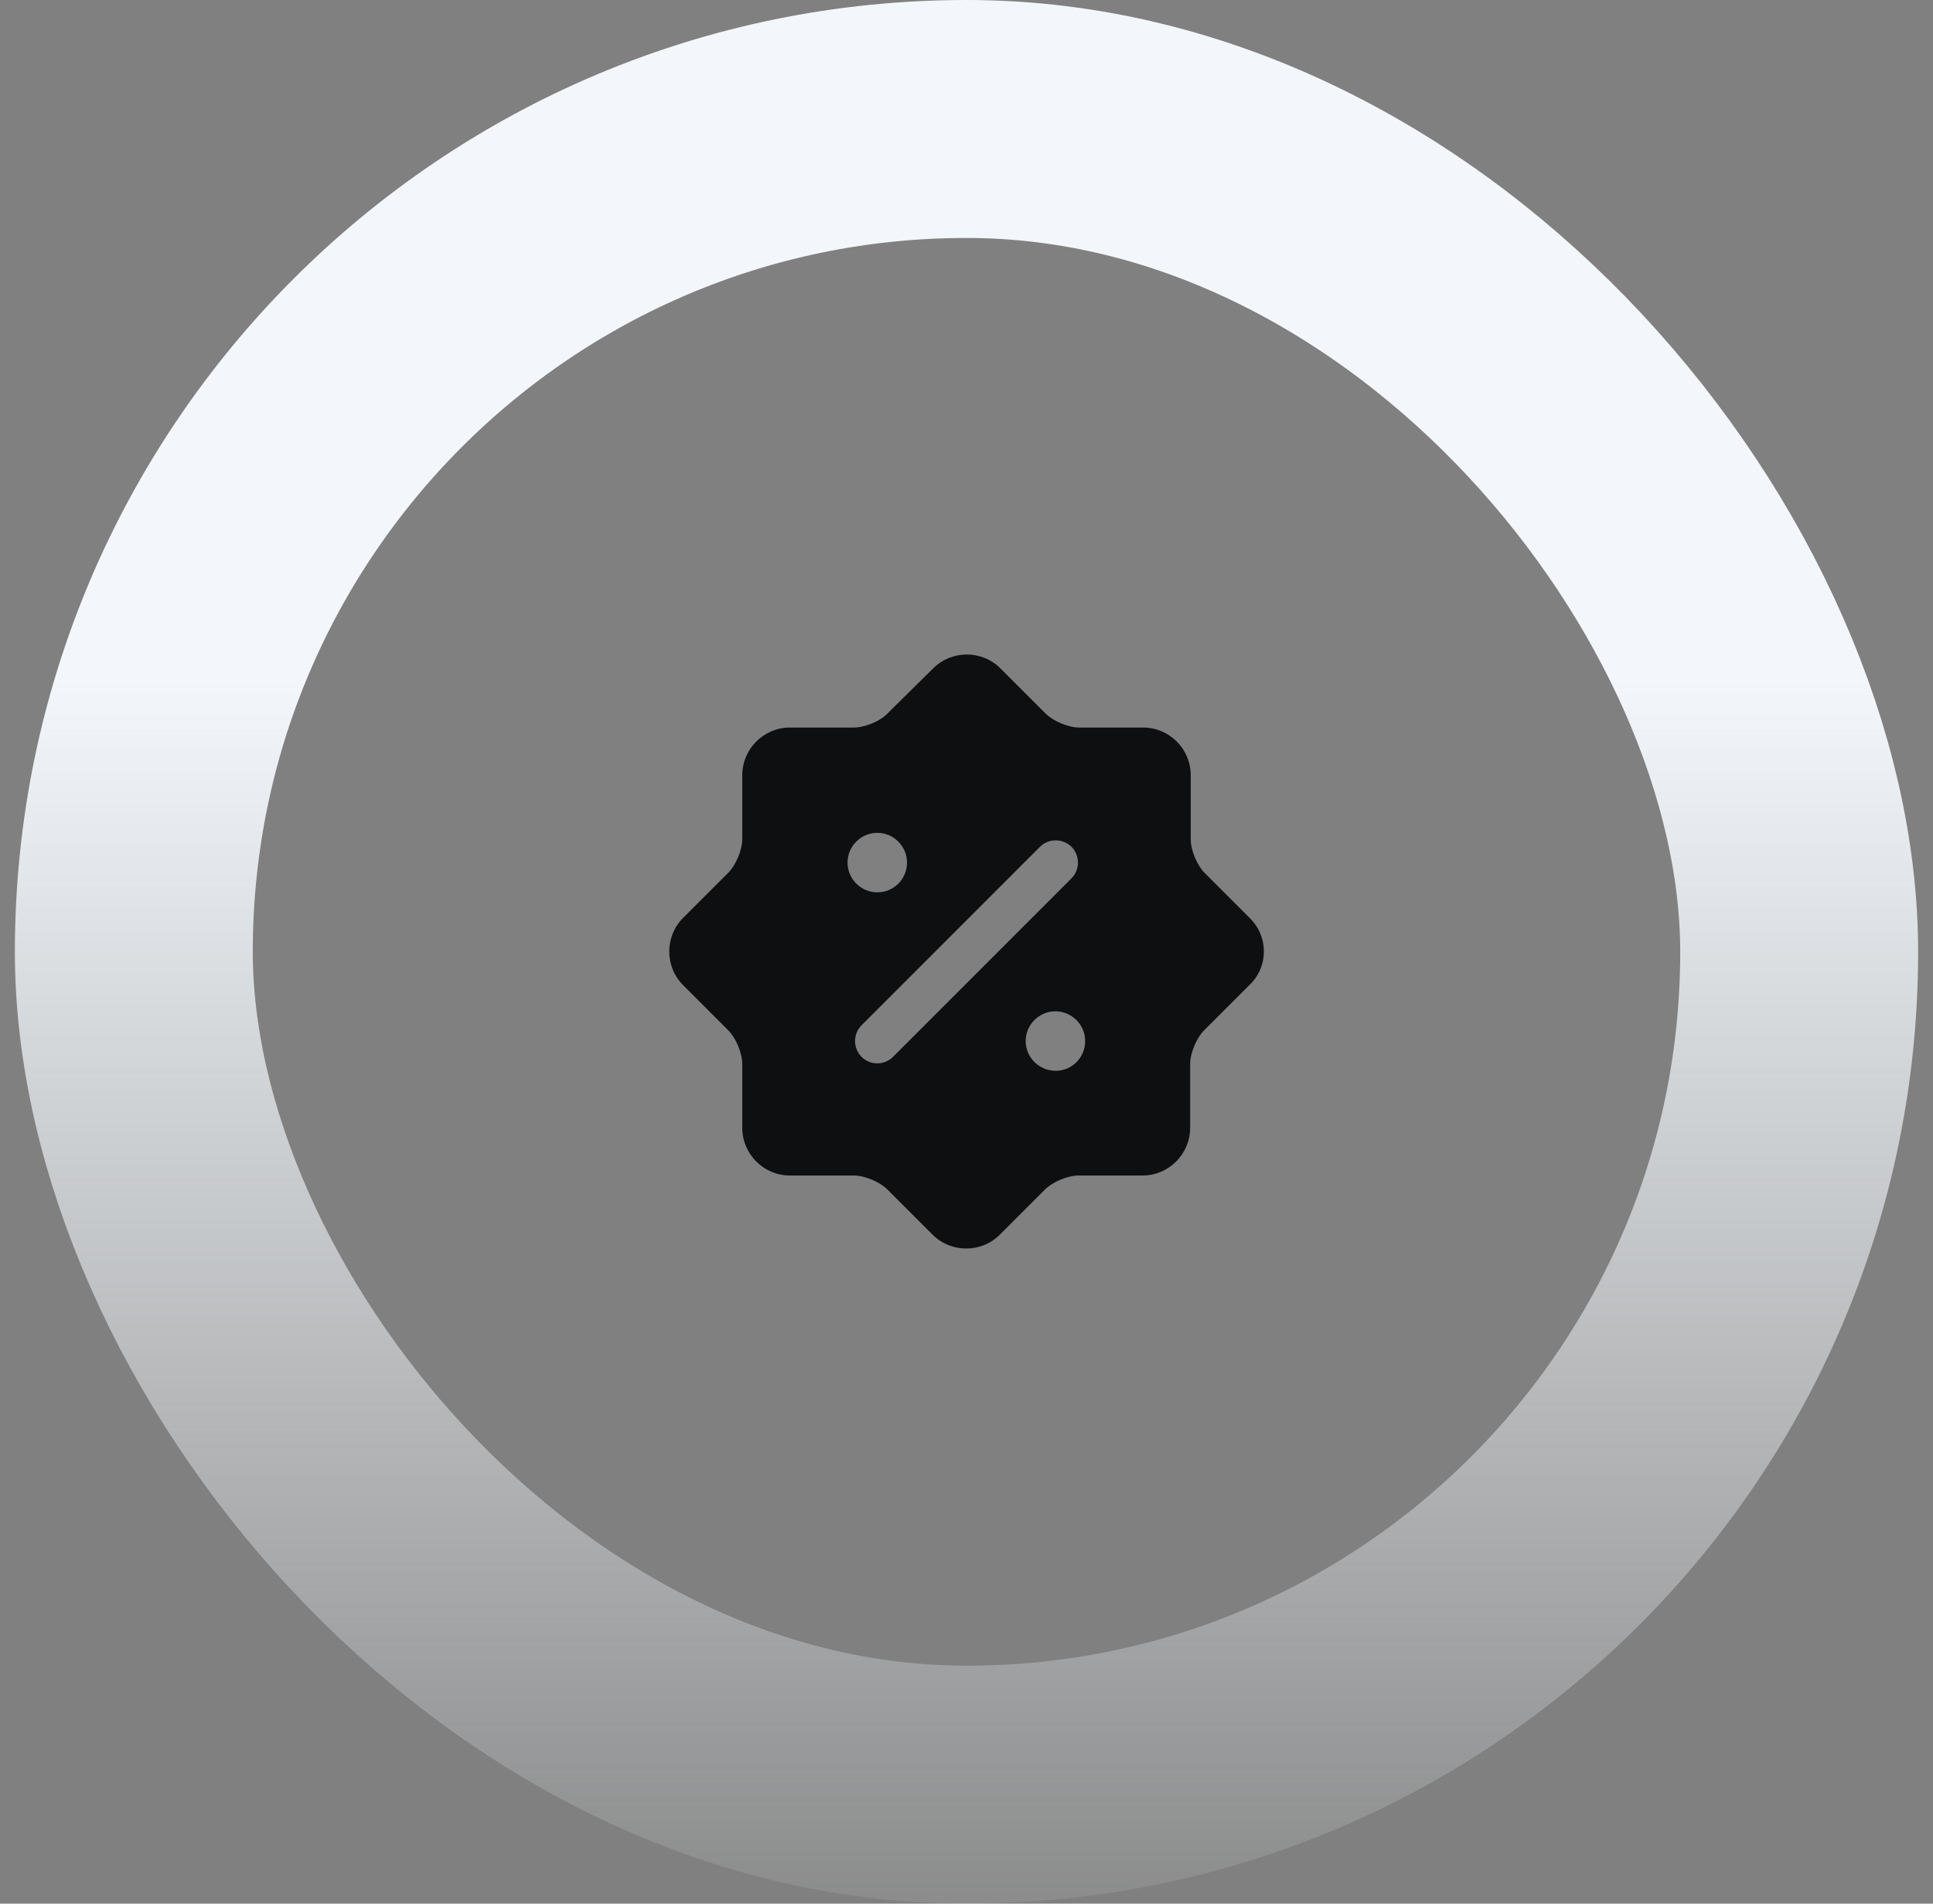 <svg width="65" height="64" viewBox="0 0 65 64" fill="none" xmlns="http://www.w3.org/2000/svg">
<rect x="0" y="0" width="65" height="64" fill="#808080" stroke="none"/>
<rect x="4.5" y="4" width="56" height="56" rx="28" stroke="url(#paint0_linear_1_800)" stroke-width="8"/>
<path d="M42.03 30.87L40.51 29.35C40.25 29.09 40.04 28.58 40.04 28.22V26.06C40.04 25.18 39.32 24.46 38.44 24.46H36.29C35.93 24.46 35.42 24.25 35.16 23.99L33.64 22.47C33.02 21.85 32 21.85 31.38 22.47L29.84 23.99C29.59 24.25 29.08 24.46 28.71 24.46H26.56C25.68 24.46 24.96 25.18 24.96 26.06V28.21C24.96 28.57 24.75 29.08 24.49 29.34L22.97 30.86C22.35 31.48 22.35 32.5 22.97 33.12L24.49 34.64C24.75 34.9 24.96 35.41 24.96 35.77V37.92C24.96 38.8 25.68 39.52 26.56 39.52H28.71C29.07 39.52 29.58 39.73 29.84 39.99L31.36 41.51C31.98 42.13 33 42.13 33.62 41.51L35.14 39.99C35.4 39.73 35.91 39.52 36.27 39.52H38.42C39.3 39.52 40.02 38.8 40.02 37.92V35.77C40.02 35.41 40.23 34.9 40.49 34.64L42.01 33.12C42.66 32.51 42.66 31.49 42.03 30.87ZM28.5 29C28.5 28.45 28.95 28 29.5 28C30.05 28 30.5 28.45 30.5 29C30.5 29.55 30.06 30 29.5 30C28.95 30 28.5 29.55 28.5 29ZM30.03 35.53C29.88 35.68 29.69 35.75 29.5 35.75C29.31 35.75 29.12 35.68 28.97 35.53C28.68 35.24 28.68 34.76 28.97 34.47L34.97 28.47C35.26 28.18 35.74 28.18 36.03 28.47C36.32 28.76 36.32 29.24 36.03 29.53L30.03 35.53ZM35.5 36C34.94 36 34.49 35.55 34.49 35C34.49 34.45 34.94 34 35.49 34C36.04 34 36.49 34.45 36.49 35C36.49 35.55 36.05 36 35.5 36Z" fill="#0E0F11"/>
<defs>
<linearGradient id="paint0_linear_1_800" x1="32.5" y1="0" x2="32.5" y2="64" gradientUnits="userSpaceOnUse">
<stop offset="0.355" stop-color="#F3F7FB"/>
<stop offset="1" stop-color="#F3F7FB" stop-opacity="0.1"/>
</linearGradient>
</defs>
</svg>

